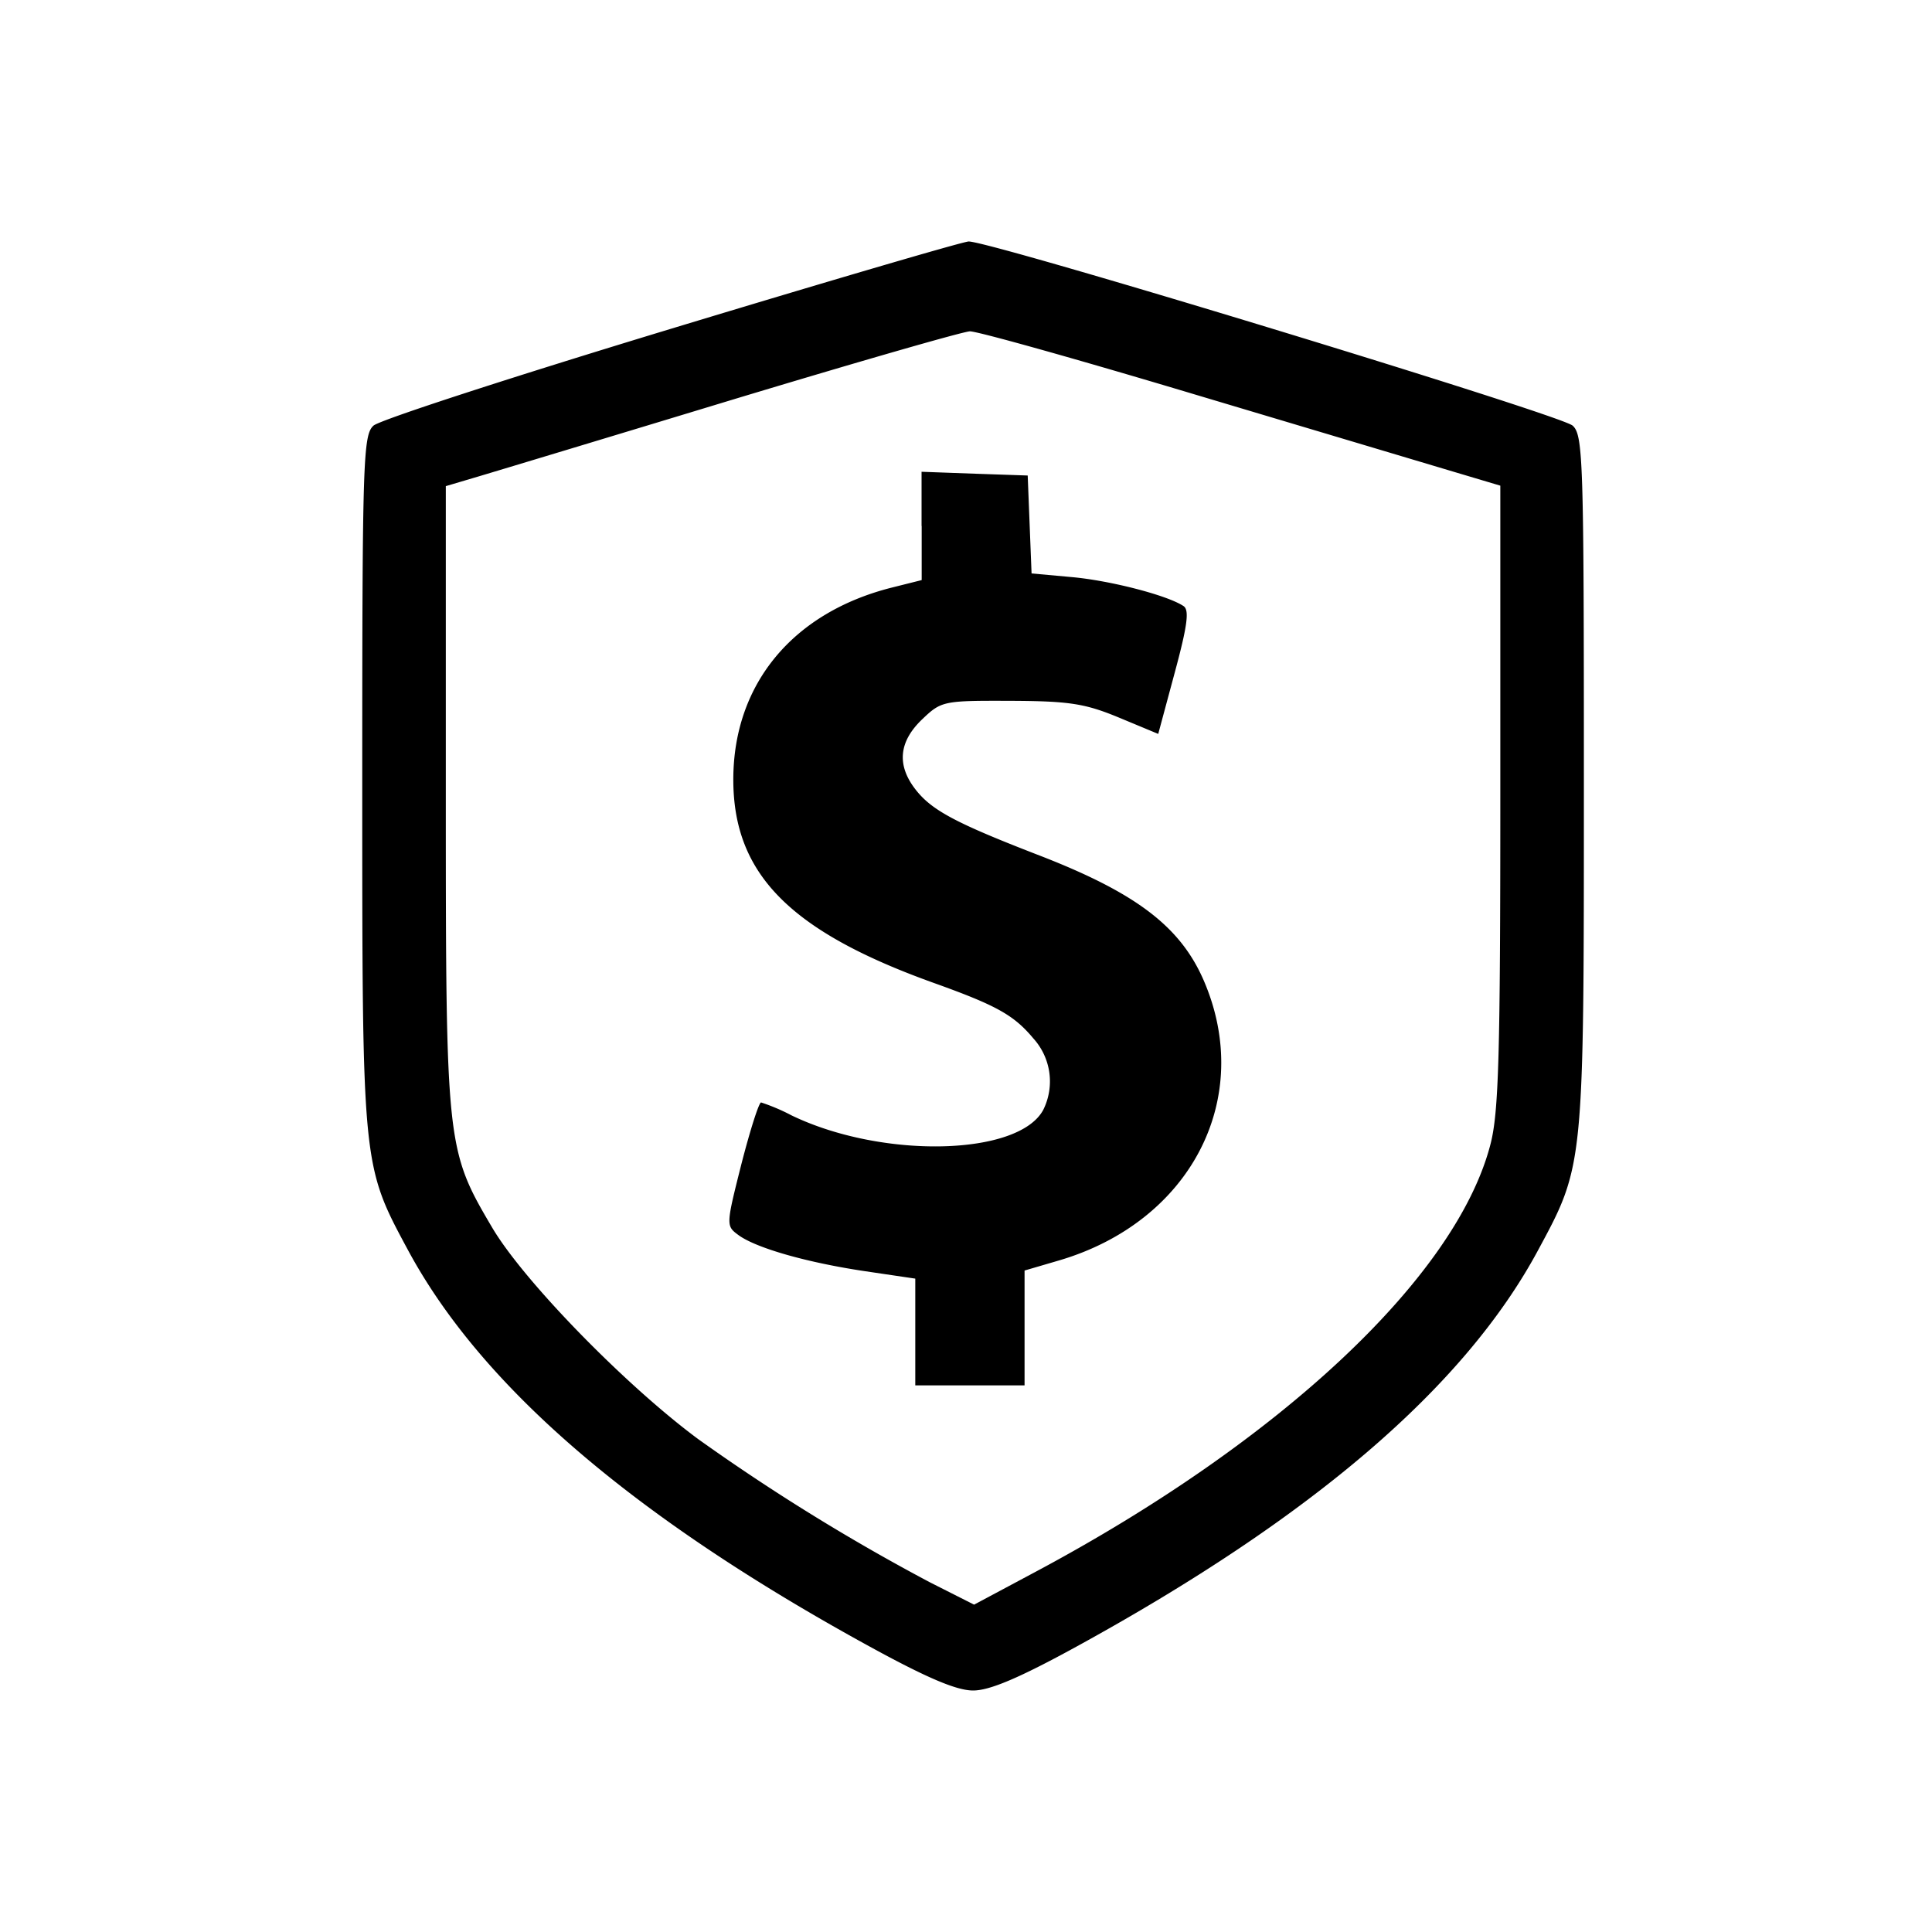 <svg viewBox="0 0 16 16" fill="currentColor" xmlns="http://www.w3.org/2000/svg"><path fill-rule="evenodd" clip-rule="evenodd" d="M5.556 2.723c-1.303.395-2.412.755-2.463.802-.086.078-.093.287-.093 2.94 0 3.202-.002 3.18.38 3.89.61 1.13 1.866 2.21 3.824 3.282.473.259.718.363.855.363s.382-.104.855-.363c1.957-1.073 3.214-2.151 3.823-3.282.383-.71.38-.688.38-3.89 0-2.653-.006-2.862-.093-2.94C12.926 3.435 8.182 1.99 8.021 2c-.053.003-1.162.328-2.465.723Zm4.34.544 2.143.64.386.115v2.57c0 2.144-.013 2.621-.082 2.886-.283 1.091-1.728 2.45-3.763 3.537l-.513.274-.364-.184a17.018 17.018 0 0 1-1.921-1.187c-.605-.448-1.445-1.31-1.705-1.75-.38-.644-.385-.68-.385-3.575V4.026l.28-.083c.154-.046 1.106-.333 2.117-.64 1.01-.305 1.885-.557 1.943-.559.059-.002.897.233 1.864.523ZM7.633 4.356v.448l-.247.062c-.818.206-1.308.795-1.313 1.578-.005.788.462 1.265 1.654 1.694.525.188.668.267.831.462a.53.53 0 0 1 .082.591c-.205.383-1.335.408-2.085.046a1.633 1.633 0 0 0-.252-.107c-.018 0-.091.23-.163.51-.128.507-.128.512-.025.588.147.108.568.228 1.052.3l.413.061v.884h.905v-.951l.28-.082c1.097-.32 1.627-1.344 1.203-2.322-.195-.448-.564-.727-1.377-1.04-.674-.261-.873-.367-1.006-.536-.16-.203-.143-.398.051-.584.16-.153.175-.156.733-.154.485.002.616.022.896.138l.327.136.137-.509c.105-.389.122-.518.072-.55-.136-.09-.61-.212-.928-.24l-.33-.03-.016-.405-.016-.406-.439-.015-.44-.016v.449Z"/></svg>